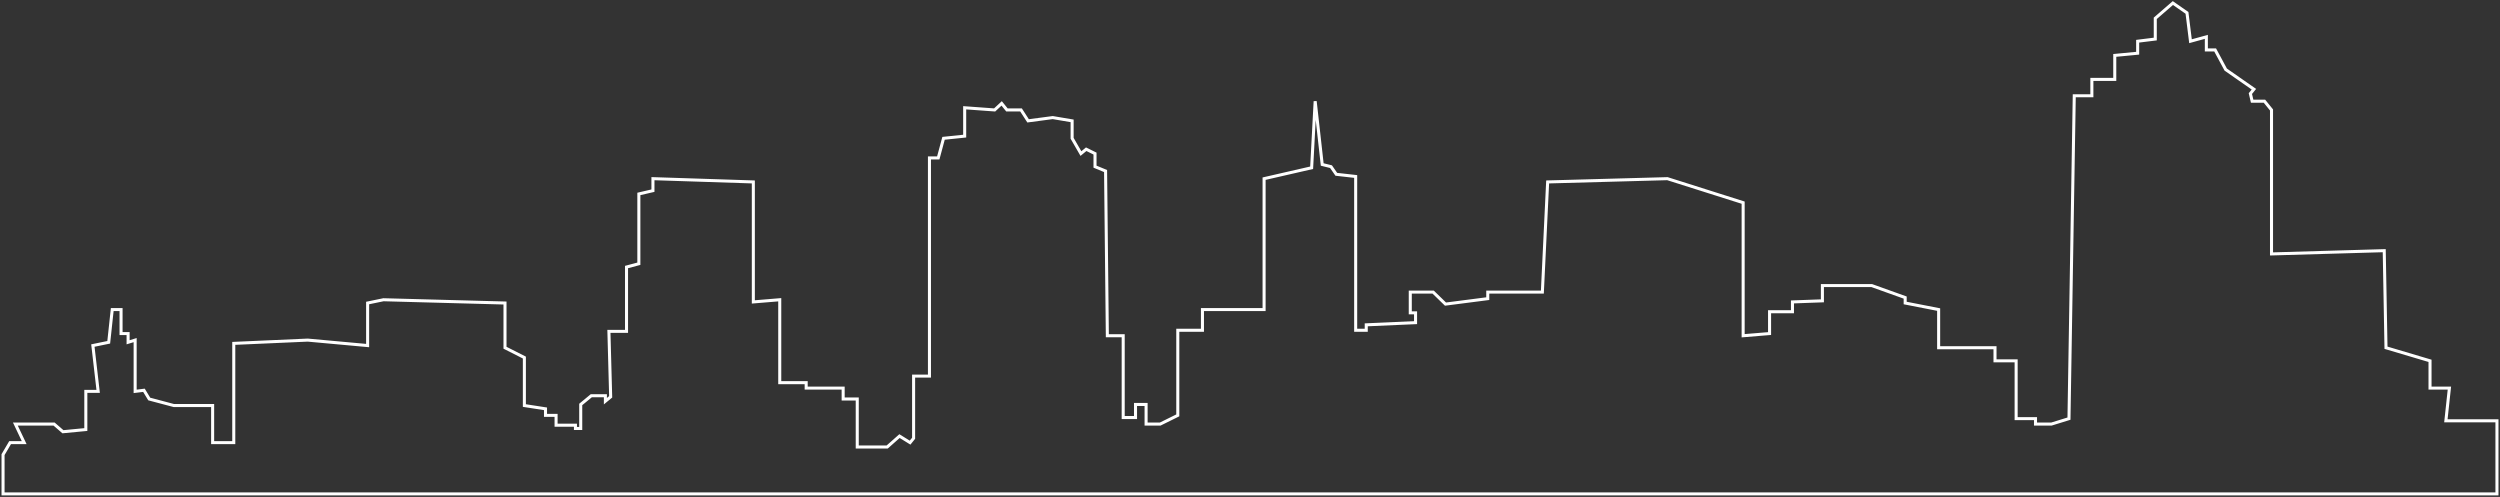 <svg width="820" height="163" viewBox="0 0 820 163" fill="none" xmlns="http://www.w3.org/2000/svg">
<rect x="0" y="0" width="820" height="163" fill="#333333" stroke="none"/>
<path d="M819 138.029V162H1V149.12L3.311 145.184H7.932L5.044 139.102H17.753L20.641 141.607L28.151 140.891V128.369H32.195L30.462 113.342L35.661 112.269L36.816 101.536H39.705V109.407H42.016V112.269L44.326 111.553V128.369L47.215 128.011L48.948 130.873L57.035 133.02H69.744V145.184H76.677V112.627L100.939 111.553L120.581 113.342V99.389L125.78 98.316L165.64 99.389V114.058L171.994 117.278V133.02L178.927 134.093V136.24H182.393V139.46H188.747V140.533H190.48V132.662L193.946 129.8H198.568V131.589L200.301 130.158L199.723 108.691H205.5V87.582L209.544 86.509V63.611L214.165 62.538V58.602L247.093 59.676V99.031L255.758 98.316V125.507H264.424V127.296H276.555V130.873H281.177V146.616H290.997L295.041 143.038L298.507 145.184L299.662 143.753V123.36H304.862V51.804H307.75L309.483 45.364L316.415 44.649V35.347L326.236 36.062L328.547 33.916L330.28 36.062H334.901L337.212 39.64L345.299 38.567L351.654 39.64V45.364L354.542 50.373L356.275 48.942L359.164 50.373V54.667L362.63 56.098L363.208 110.122H368.407V136.956H372.451V132.662H375.917V139.102H380.538L386.315 136.24V108.333H394.403V101.536H414.621V58.602L430.219 55.024L431.374 33.2L433.685 53.951L436.573 54.667L438.307 57.171L444.661 57.887V108.333H448.127V106.544L464.302 105.829V102.609H462.569V95.811H470.079L474.123 99.747L487.987 97.958V95.811H505.895L507.629 59.676L546.911 58.602L571.751 66.473V110.122L580.417 109.407V102.251H587.927V99.031L597.747 98.673V93.664H613.922L624.898 97.6V99.389L635.874 101.536V114.058H654.36V118.351H661.292V137.313H667.647V139.102H672.846L678.623 137.313L680.356 31.411H686.133V26.044H693.643V18.173L701.153 17.458V13.522L706.929 12.807V6.009L712.706 1L717.328 4.22L718.483 13.522L723.682 12.091V16.384H726.571L730.037 22.824L739.28 29.264L738.124 30.696L738.702 33.2H742.746L745.057 36.062V83.289L782.028 82.216L782.606 114.058L797.048 118.351V127.296H803.403L802.247 138.029H819Z" stroke="white"/>
</svg>
